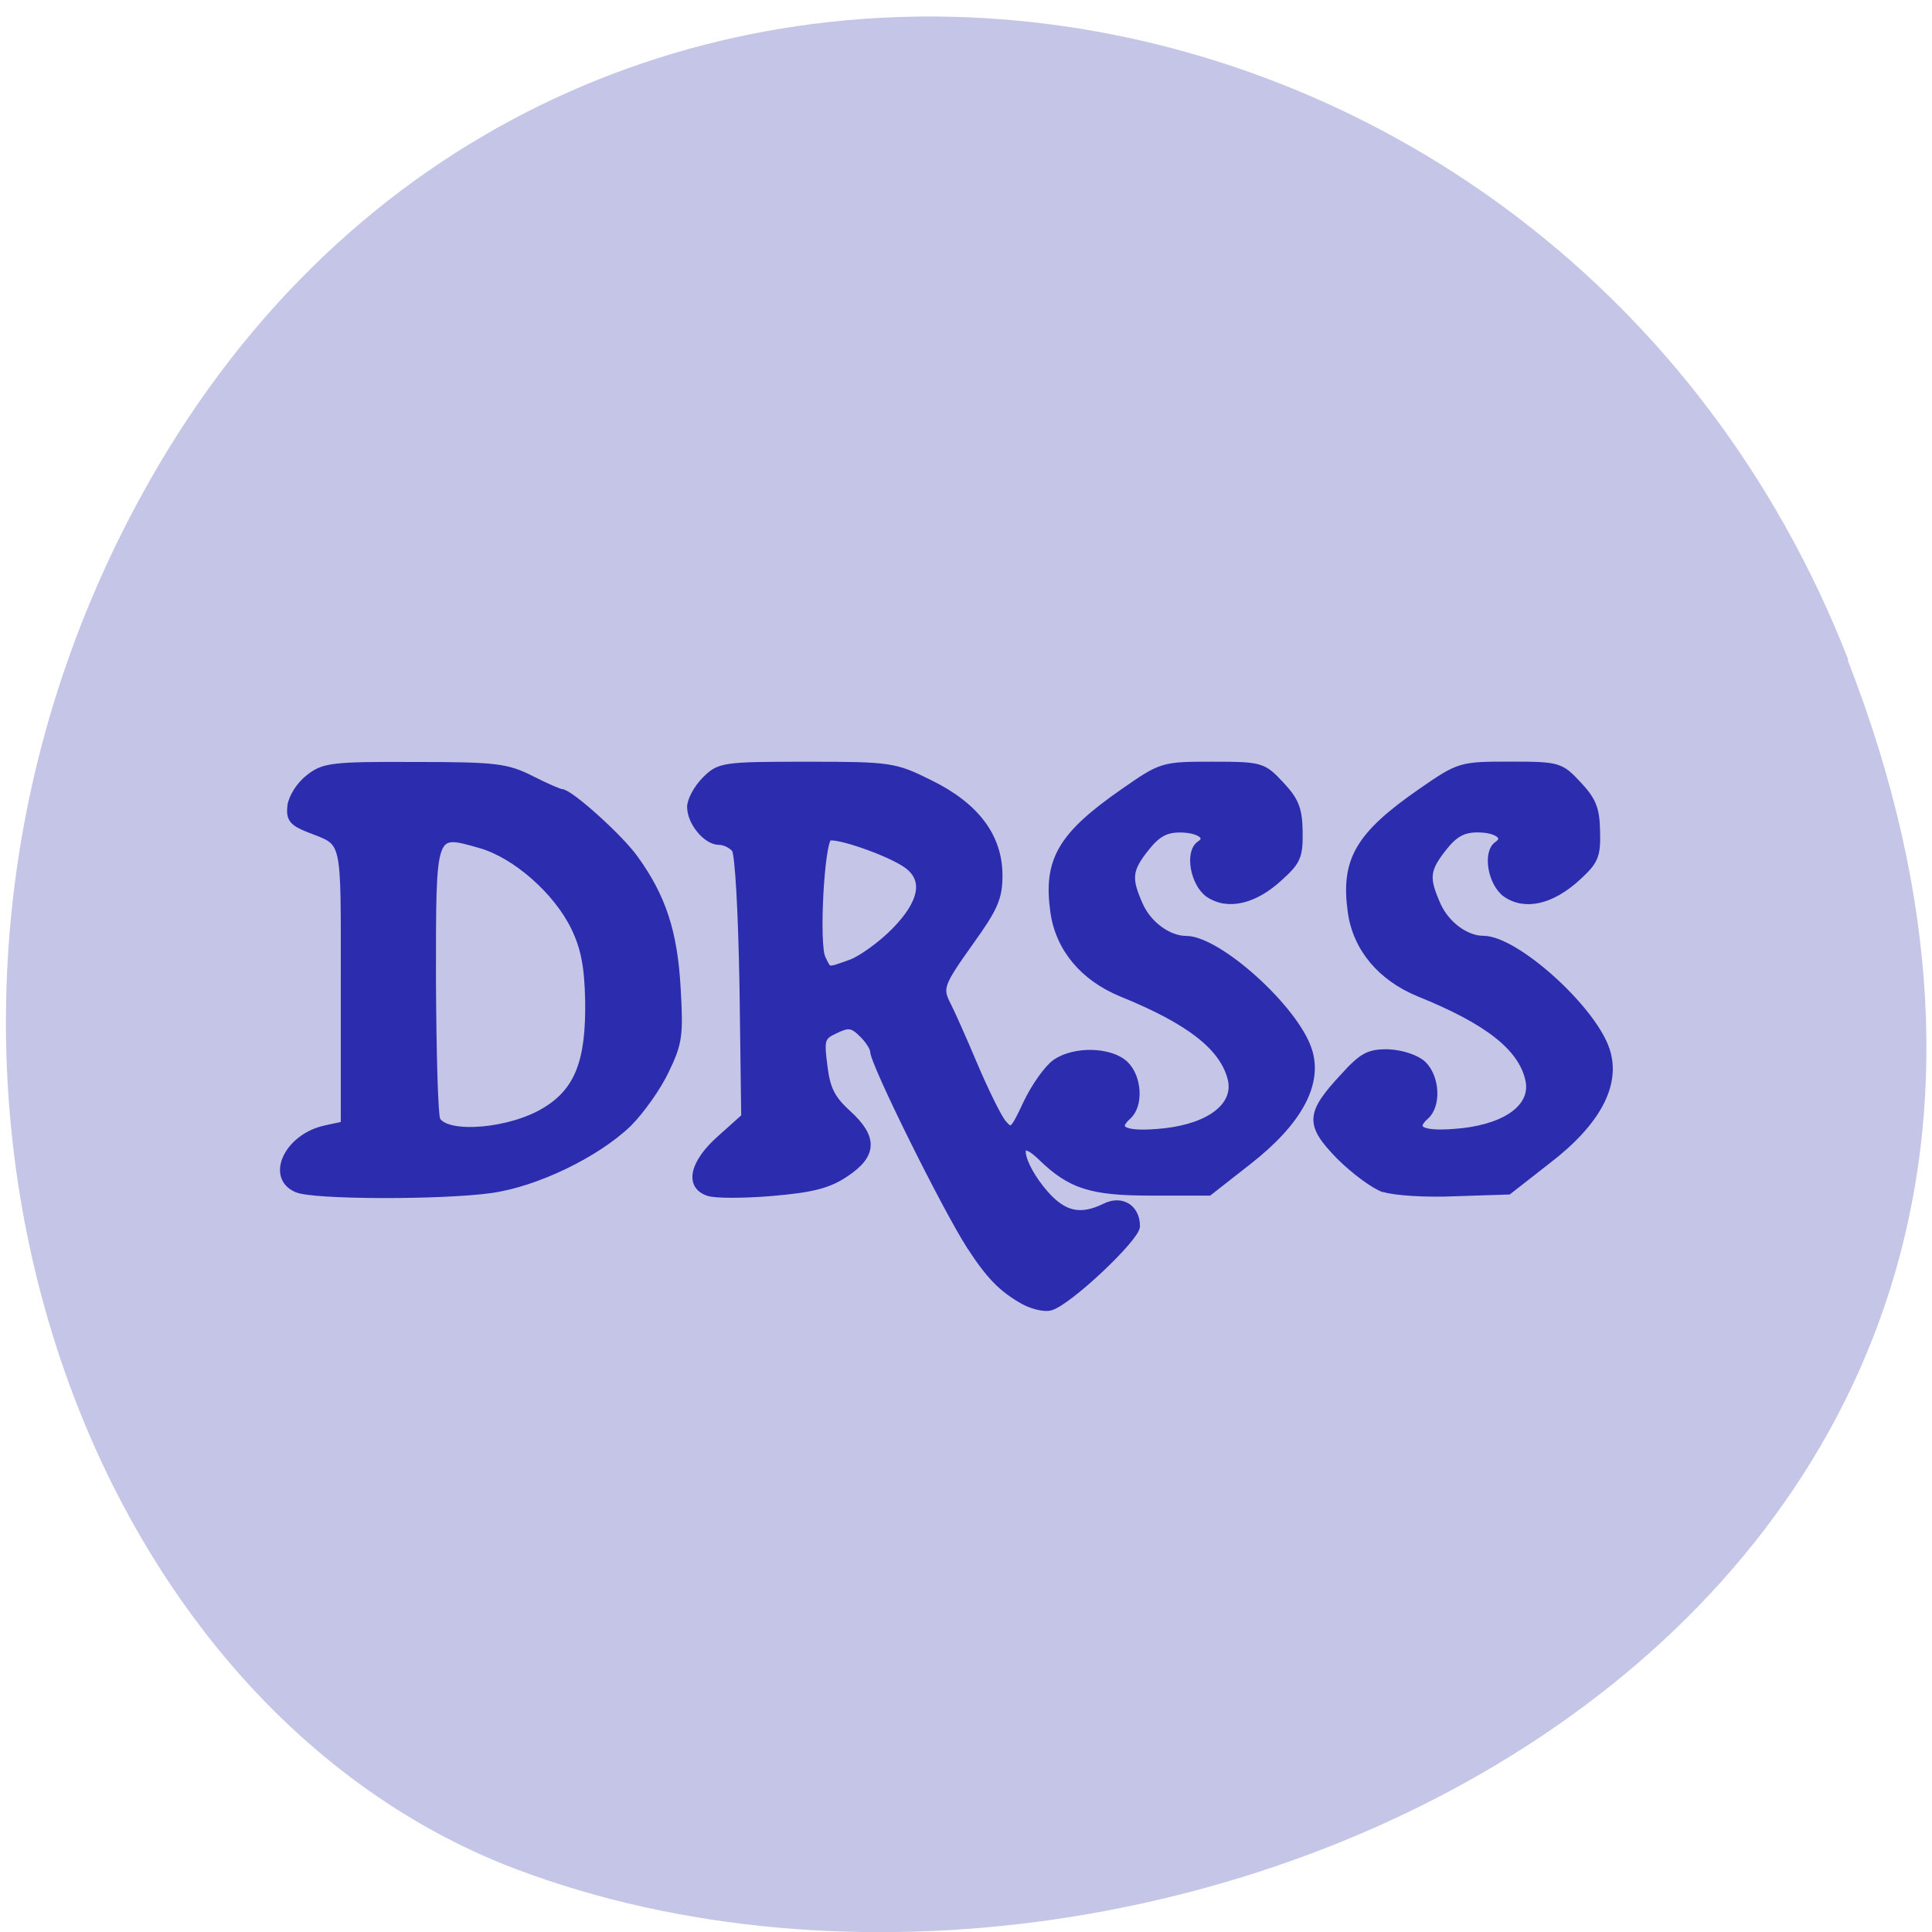 <svg xmlns="http://www.w3.org/2000/svg" viewBox="0 0 22 22"><path d="m 21.04 7.516 c 4.27 10.949 -7.695 16.566 -15.14 13.777 c -5.199 -1.949 -7.789 -9.711 -4.098 -15.988 c 4.66 -7.918 15.953 -6.234 19.246 2.211" fill="#c5c5e8"/><path d="m 127.25 178.02 c -3.349 -1.85 -5.232 -3.75 -8.215 -8.272 c -3.819 -5.857 -14.598 -27.332 -14.65 -29.18 c 0 -0.514 -0.785 -1.747 -1.727 -2.62 c -1.465 -1.439 -2.093 -1.49 -4.03 -0.565 c -2.145 0.976 -2.25 1.387 -1.727 5.394 c 0.419 3.391 1.151 4.881 3.558 7.04 c 4.081 3.648 4.03 6.217 -0.262 9.04 c -2.616 1.747 -5.128 2.363 -11.197 2.877 c -4.29 0.36 -8.633 0.36 -9.68 0 c -3.139 -1.028 -2.354 -4.47 1.831 -8.117 l 3.663 -3.237 l -0.262 -19.523 c -0.209 -11.406 -0.68 -19.934 -1.203 -20.602 c -0.523 -0.617 -1.57 -1.13 -2.407 -1.13 c -1.936 0 -4.343 -2.877 -4.343 -5.189 c 0 -0.976 0.994 -2.826 2.25 -4.059 c 2.145 -2.106 2.668 -2.209 15.383 -2.209 c 12.767 0 13.394 0.103 18.731 2.723 c 7.01 3.391 10.517 8.01 10.517 13.82 c 0 3.339 -0.68 4.881 -4.343 9.916 c -4.552 6.319 -4.814 6.936 -3.506 9.453 c 0.471 0.873 2.302 4.881 4.03 8.939 c 1.727 4.01 3.715 8.01 4.447 8.837 c 1.256 1.439 1.517 1.233 3.506 -2.98 c 1.203 -2.517 3.192 -5.292 4.395 -6.114 c 2.878 -2 8.424 -1.85 10.621 0.257 c 2.041 1.952 2.25 6.165 0.419 7.758 c -2.407 2.106 -0.366 2.928 5.546 2.312 c 6.959 -0.771 10.988 -3.905 10.1 -7.809 c -1.151 -4.778 -6.226 -8.734 -16.638 -12.895 c -5.808 -2.363 -9.523 -6.73 -10.307 -12.228 c -1.099 -7.706 1.099 -11.457 10.621 -17.982 c 5.755 -3.956 5.912 -4.01 13.447 -4.01 c 7.43 0 7.744 0.103 10.412 2.928 c 2.25 2.363 2.773 3.648 2.825 7.04 c 0.052 3.699 -0.262 4.47 -2.982 6.884 c -3.872 3.545 -7.953 4.418 -10.831 2.466 c -2.25 -1.593 -3.087 -6.268 -1.308 -7.45 c 1.622 -1.028 -0.052 -2.261 -3.035 -2.261 c -2.145 0 -3.453 0.719 -5.128 2.826 c -2.616 3.237 -2.773 4.521 -0.942 8.58 c 1.308 2.877 4.343 5.086 7.01 5.086 c 4.918 0 16.586 10.378 18.627 16.595 c 1.674 5.03 -1.465 10.789 -9.209 16.749 l -5.912 4.572 h -8.738 c -9.156 0 -12.296 -0.976 -16.795 -5.292 c -4.133 -3.956 -3.506 0.822 0.68 5.549 c 2.825 3.134 5.337 3.699 9.05 1.901 c 2.511 -1.233 4.814 0.154 4.814 2.928 c 0 1.747 -10.36 11.406 -13.08 12.12 c -0.837 0.257 -2.668 -0.154 -4.03 -0.873 m -26.27 -50.708 c 1.622 -0.617 4.604 -2.723 6.645 -4.778 c 4.29 -4.316 4.918 -7.809 1.727 -9.967 c -2.668 -1.85 -10.831 -4.624 -11.772 -4.01 c -1.151 0.771 -1.988 16.08 -0.942 18.08 c 0.994 2 0.68 1.952 4.343 0.668 m -84.13 33.908 c -4.29 -1.798 -1.413 -7.809 4.29 -9.04 l 2.878 -0.617 v -20.91 c 0 -22.811 0.366 -21.12 -5.494 -23.428 c -2.354 -0.925 -2.825 -1.541 -2.616 -3.391 c 0.157 -1.284 1.36 -3.185 2.721 -4.213 c 2.25 -1.798 3.61 -1.952 16.12 -1.901 c 12.296 0 13.97 0.206 17.685 2.055 c 2.25 1.13 4.29 2 4.604 2 c 1.256 0 8.895 6.782 11.145 9.916 c 4.186 5.703 5.965 10.994 6.436 19.42 c 0.419 7.09 0.262 8.22 -1.779 12.382 c -1.203 2.517 -3.767 6.06 -5.651 7.912 c -4.866 4.624 -14.07 8.991 -20.929 9.916 c -7.534 1.028 -26.946 0.976 -29.405 -0.103 m 37.724 -11.765 c 4.971 -2.98 6.697 -7.45 6.54 -16.543 c -0.105 -5.138 -0.68 -7.912 -2.145 -10.892 c -2.668 -5.446 -8.947 -10.892 -14.284 -12.382 c -7.377 -2.055 -7.22 -2.466 -7.22 20.345 c 0.052 10.892 0.314 20.294 0.68 20.91 c 1.57 2.569 11.197 1.747 16.429 -1.439 m 127.35 11.765 c -1.57 -0.514 -4.604 -2.774 -6.802 -4.932 c -4.709 -4.778 -4.657 -6.319 0.628 -11.919 c 2.878 -3.134 3.872 -3.648 6.854 -3.596 c 2.041 0.103 4.238 0.822 5.232 1.747 c 2.041 1.952 2.25 6.165 0.419 7.758 c -2.407 2.106 -0.419 2.928 5.546 2.312 c 6.959 -0.771 10.988 -3.853 10.05 -7.809 c -1.099 -4.778 -6.174 -8.734 -16.638 -12.895 c -5.808 -2.363 -9.523 -6.73 -10.307 -12.176 c -1.099 -7.758 1.099 -11.508 10.621 -18.03 c 5.808 -3.956 5.965 -4.01 13.499 -4.01 c 7.377 0 7.691 0.103 10.36 2.928 c 2.25 2.363 2.773 3.648 2.825 7.04 c 0.105 3.699 -0.262 4.47 -2.93 6.884 c -3.924 3.545 -7.953 4.47 -10.883 2.466 c -2.25 -1.593 -3.035 -6.268 -1.256 -7.398 c 1.57 -1.079 -0.052 -2.312 -3.035 -2.312 c -2.198 0 -3.506 0.719 -5.18 2.826 c -2.616 3.288 -2.721 4.521 -0.889 8.58 c 1.308 2.877 4.29 5.086 6.959 5.086 c 4.918 0 16.586 10.378 18.679 16.595 c 1.727 5.138 -1.36 10.892 -8.999 16.646 l -5.86 4.521 l -8.06 0.257 c -4.395 0.206 -9.261 -0.103 -10.831 -0.617" transform="matrix(0.075 0 0 0.076 2.117 1.289)" fill="#2c2caf" stroke="#2c2caf"/></svg>